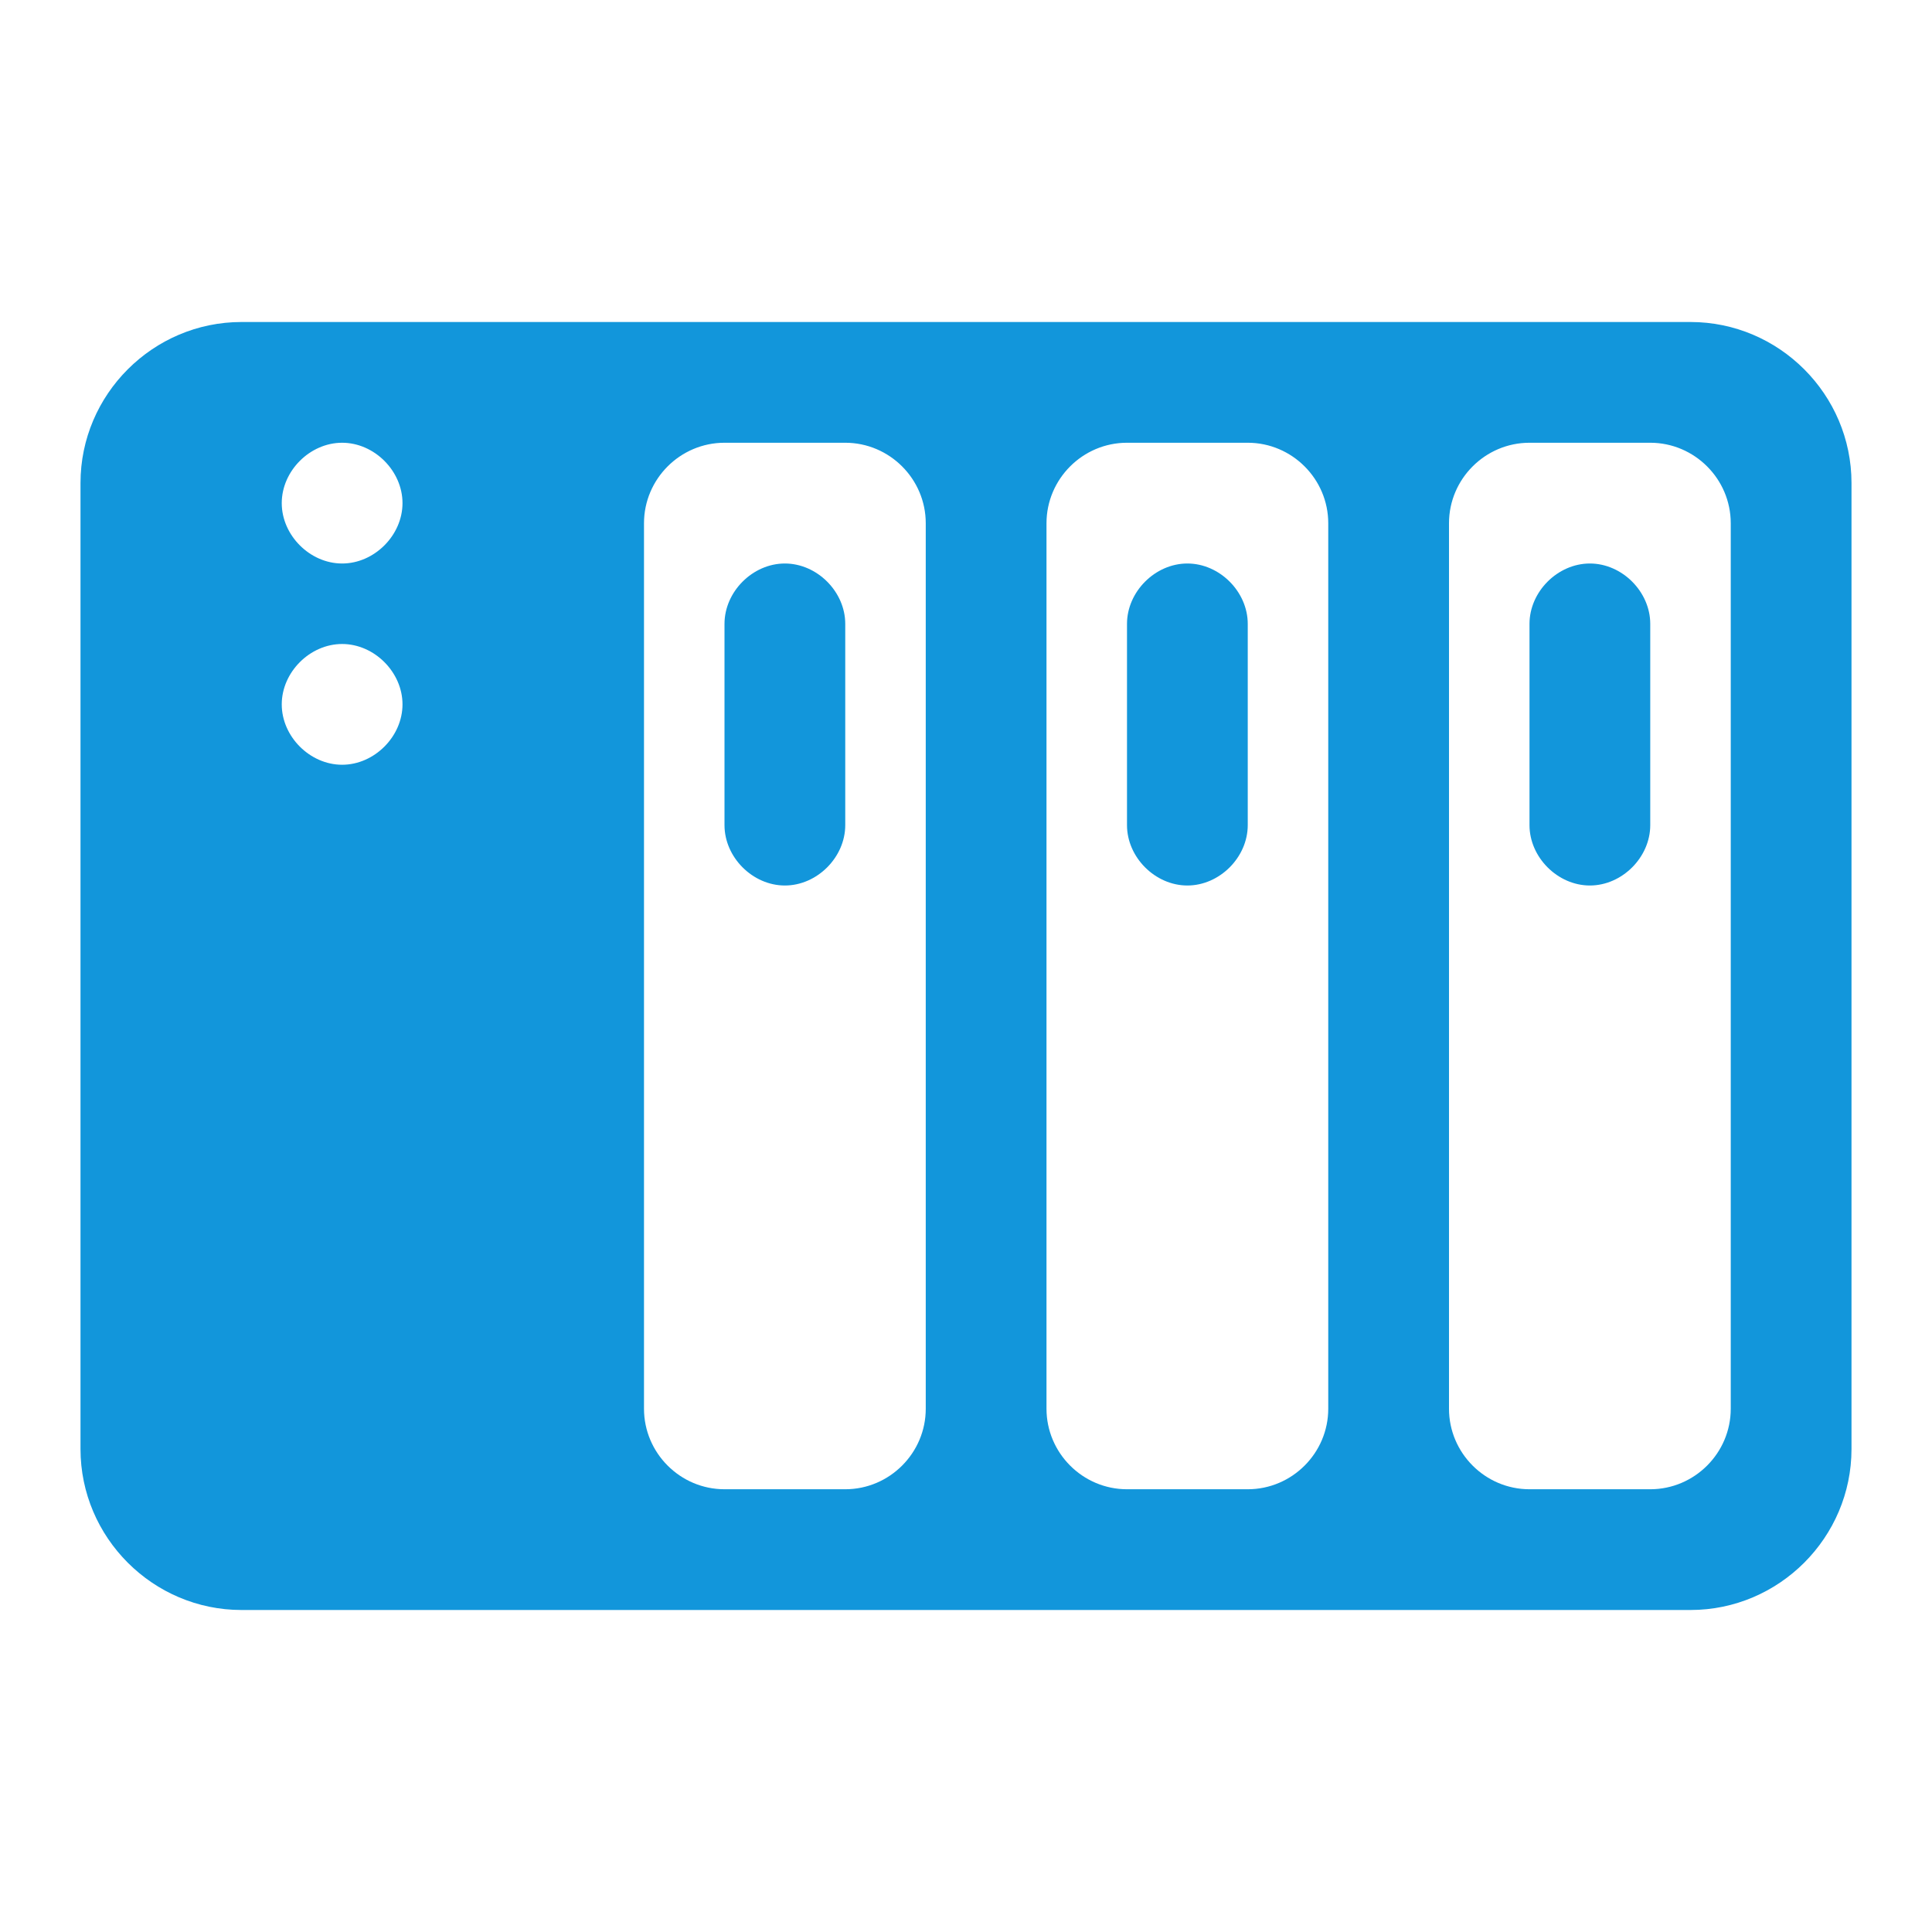 <?xml version="1.0" standalone="no"?><!DOCTYPE svg PUBLIC "-//W3C//DTD SVG 1.1//EN" "http://www.w3.org/Graphics/SVG/1.1/DTD/svg11.dtd"><svg t="1693486289800" class="icon" viewBox="0 0 1024 1024" version="1.1" xmlns="http://www.w3.org/2000/svg" p-id="2593" xmlns:xlink="http://www.w3.org/1999/xlink" width="200" height="200"><path d="M896 170.667H128c-46.933 0-85.333 38.4-85.333 85.333v512c0 46.933 38.4 85.333 85.333 85.333h768c46.933 0 85.333-38.4 85.333-85.333V256c0-46.933-38.4-85.333-85.333-85.333zM181.333 405.333c-17.067 0-32-14.933-32-32S164.267 341.333 181.333 341.333s32 14.933 32 32S198.4 405.333 181.333 405.333z m0-106.667c-17.067 0-32-14.933-32-32S164.267 234.667 181.333 234.667s32 14.933 32 32S198.4 298.667 181.333 298.667zM490.667 746.667c0 23.467-19.2 42.667-42.667 42.667h-64c-23.467 0-42.667-19.2-42.667-42.667V277.333c0-23.467 19.2-42.667 42.667-42.667h64c23.467 0 42.667 19.2 42.667 42.667v469.333z m213.333 0c0 23.467-19.2 42.667-42.667 42.667h-64c-23.467 0-42.667-19.2-42.667-42.667V277.333c0-23.467 19.2-42.667 42.667-42.667h64c23.467 0 42.667 19.2 42.667 42.667v469.333z m213.333 0c0 23.467-19.2 42.667-42.667 42.667h-64c-23.467 0-42.667-19.2-42.667-42.667V277.333c0-23.467 19.2-42.667 42.667-42.667h64c23.467 0 42.667 19.2 42.667 42.667v469.333z" p-id="2594" fill="#1296db"></path><path d="M416 298.667c-17.067 0-32 14.933-32 32v106.667c0 17.067 14.933 32 32 32s32-14.933 32-32v-106.667c0-17.067-14.933-32-32-32zM629.333 298.667c-17.067 0-32 14.933-32 32v106.667c0 17.067 14.933 32 32 32s32-14.933 32-32v-106.667c0-17.067-14.933-32-32-32zM842.667 298.667c-17.067 0-32 14.933-32 32v106.667c0 17.067 14.933 32 32 32s32-14.933 32-32v-106.667c0-17.067-14.933-32-32-32z" p-id="2595" fill="#1296db"></path></svg>